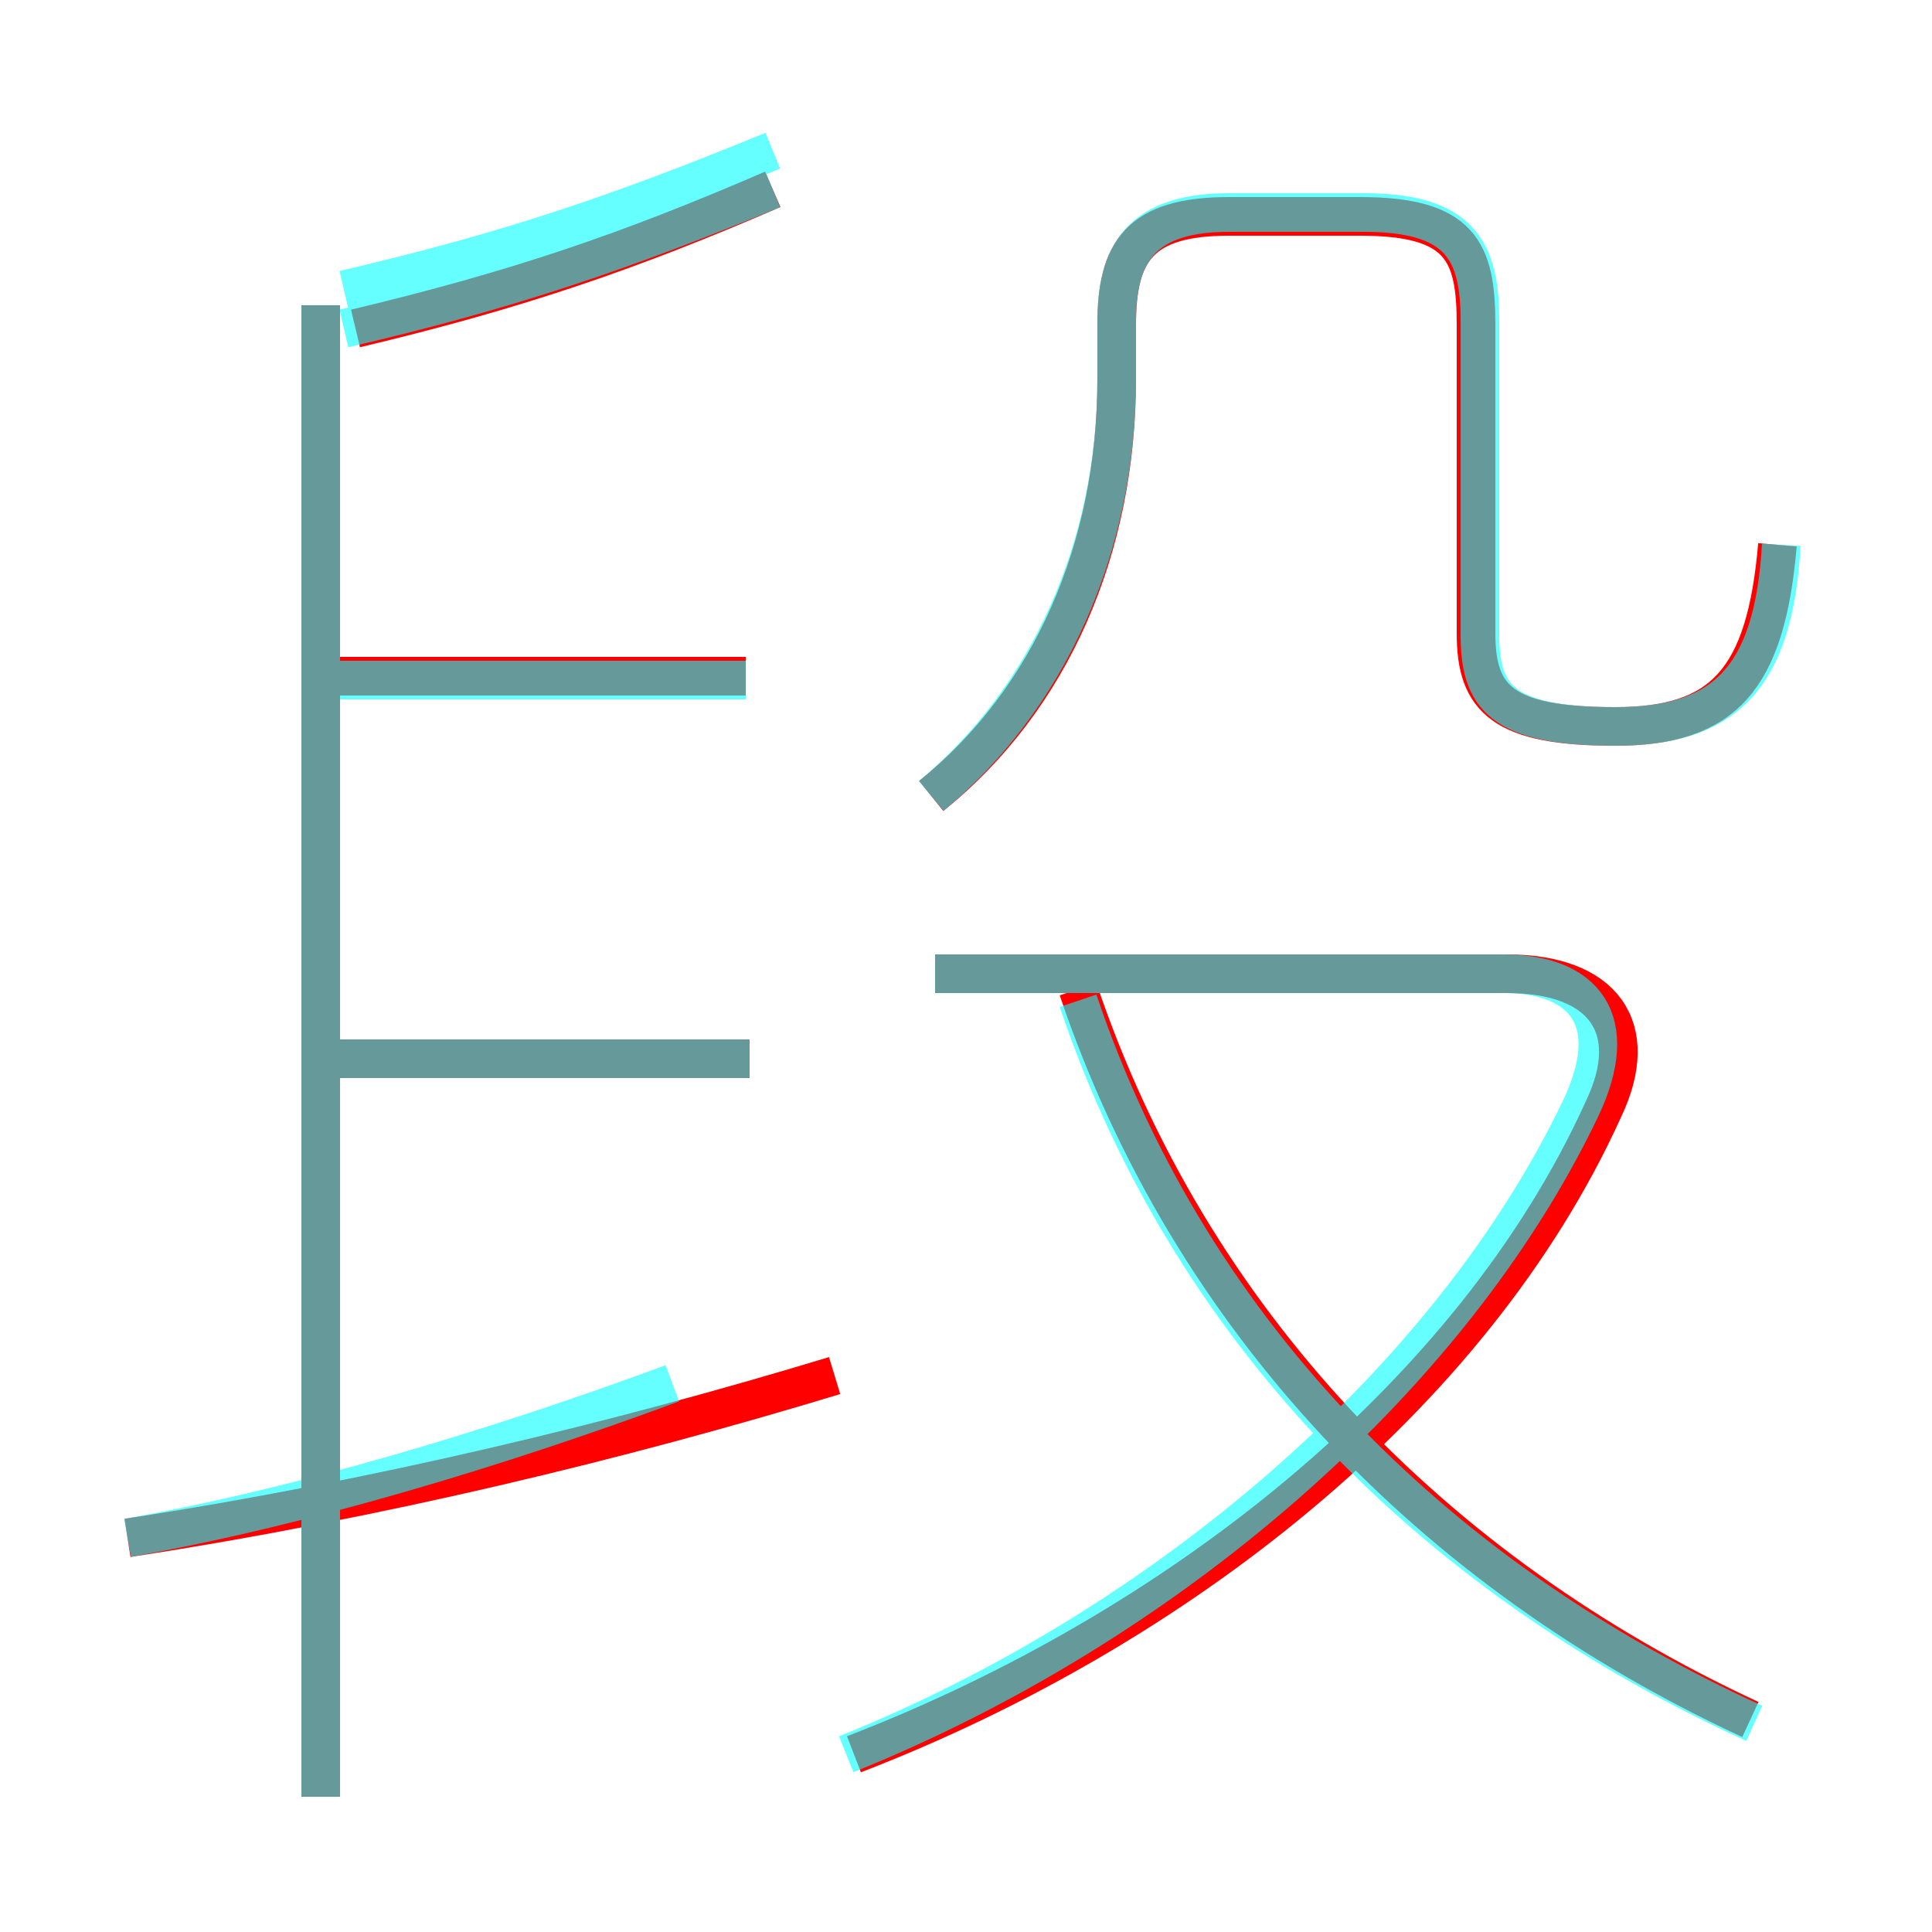 <?xml version='1.0' encoding='utf8'?>
<svg viewBox="0.0 -6.0 50.0 50.0" version="1.1" xmlns="http://www.w3.org/2000/svg">
<rect x="0.0" y="-6.0" width="50.0" height="50.0" fill="#333333" stroke="none"/>
<rect x="-1000" y="-1000" width="2000" height="2000" stroke="white" fill="white"/>
<g style="fill:none;stroke:rgba(255, 0, 0, 1);  stroke-width:1"><path d="M 22.1 1.4 C 30.4 -1.8 38.1 -7.8 41.5 -15.3 C 42.5 -17.4 41.5 -18.8 39.0 -18.8 L 24.2 -18.8 M 3.3 -4.2 C 9.8 -5.2 16.0 -6.7 21.6 -8.4 M 8.3 2.5 L 8.3 -36.1 M 19.4 -16.6 L 8.2 -16.6 M 19.3 -26.5 L 8.6 -26.5 M 45.3 0.5 C 37.1 -3.3 30.8 -9.8 27.9 -18.4 M 9.2 -35.5 C 13.4 -36.5 16.3 -37.5 20.0 -39.1 M 24.1 -23.4 C 27.2 -25.9 28.9 -29.8 28.9 -34.2 L 28.9 -35.6 C 28.9 -37.5 29.5 -38.4 31.8 -38.4 L 35.2 -38.4 C 37.8 -38.4 38.2 -37.5 38.2 -35.6 L 38.2 -27.6 C 38.2 -25.9 38.9 -25.2 41.8 -25.2 C 44.6 -25.2 45.7 -26.4 46.0 -29.9" transform="translate(0.0 38.0)" />
</g>
<g style="fill:none;stroke:rgba(0, 255, 255, 0.6);  stroke-width:1">
<path d="M 45.4 0.6 C 37.5 -3.0 30.9 -9.2 27.9 -18.1 M 3.3 -4.2 C 7.8 -5.0 12.8 -6.5 17.4 -8.2 M 8.3 2.5 L 8.3 -36.1 M 19.4 -16.6 L 8.6 -16.6 M 21.9 1.4 C 30.1 -1.9 37.5 -8.2 40.9 -15.3 C 42.0 -17.6 41.0 -18.8 38.9 -18.8 L 24.2 -18.8 M 19.3 -26.4 L 8.6 -26.4 M 8.9 -35.5 C 13.2 -36.5 16.1 -37.5 20.0 -39.1 M 24.1 -23.4 C 27.1 -25.9 28.9 -29.8 28.9 -34.2 L 28.9 -35.7 C 28.9 -37.5 29.6 -38.5 31.8 -38.5 L 35.3 -38.5 C 37.8 -38.5 38.3 -37.5 38.3 -35.7 L 38.3 -27.6 C 38.3 -26.0 38.8 -25.2 41.8 -25.2 C 44.6 -25.2 45.9 -26.4 46.1 -29.9 M 8.9 -36.5 C 13.2 -37.5 16.1 -38.5 20.0 -40.1 M 38.3 -35.7 L 38.3 -27.6 C 38.3 -26.0 38.8 -25.2 41.8 -25.2 C 44.6 -25.2 45.9 -26.4 46.1 -29.9" transform="translate(0.0 38.0)" />
</g>
</svg>